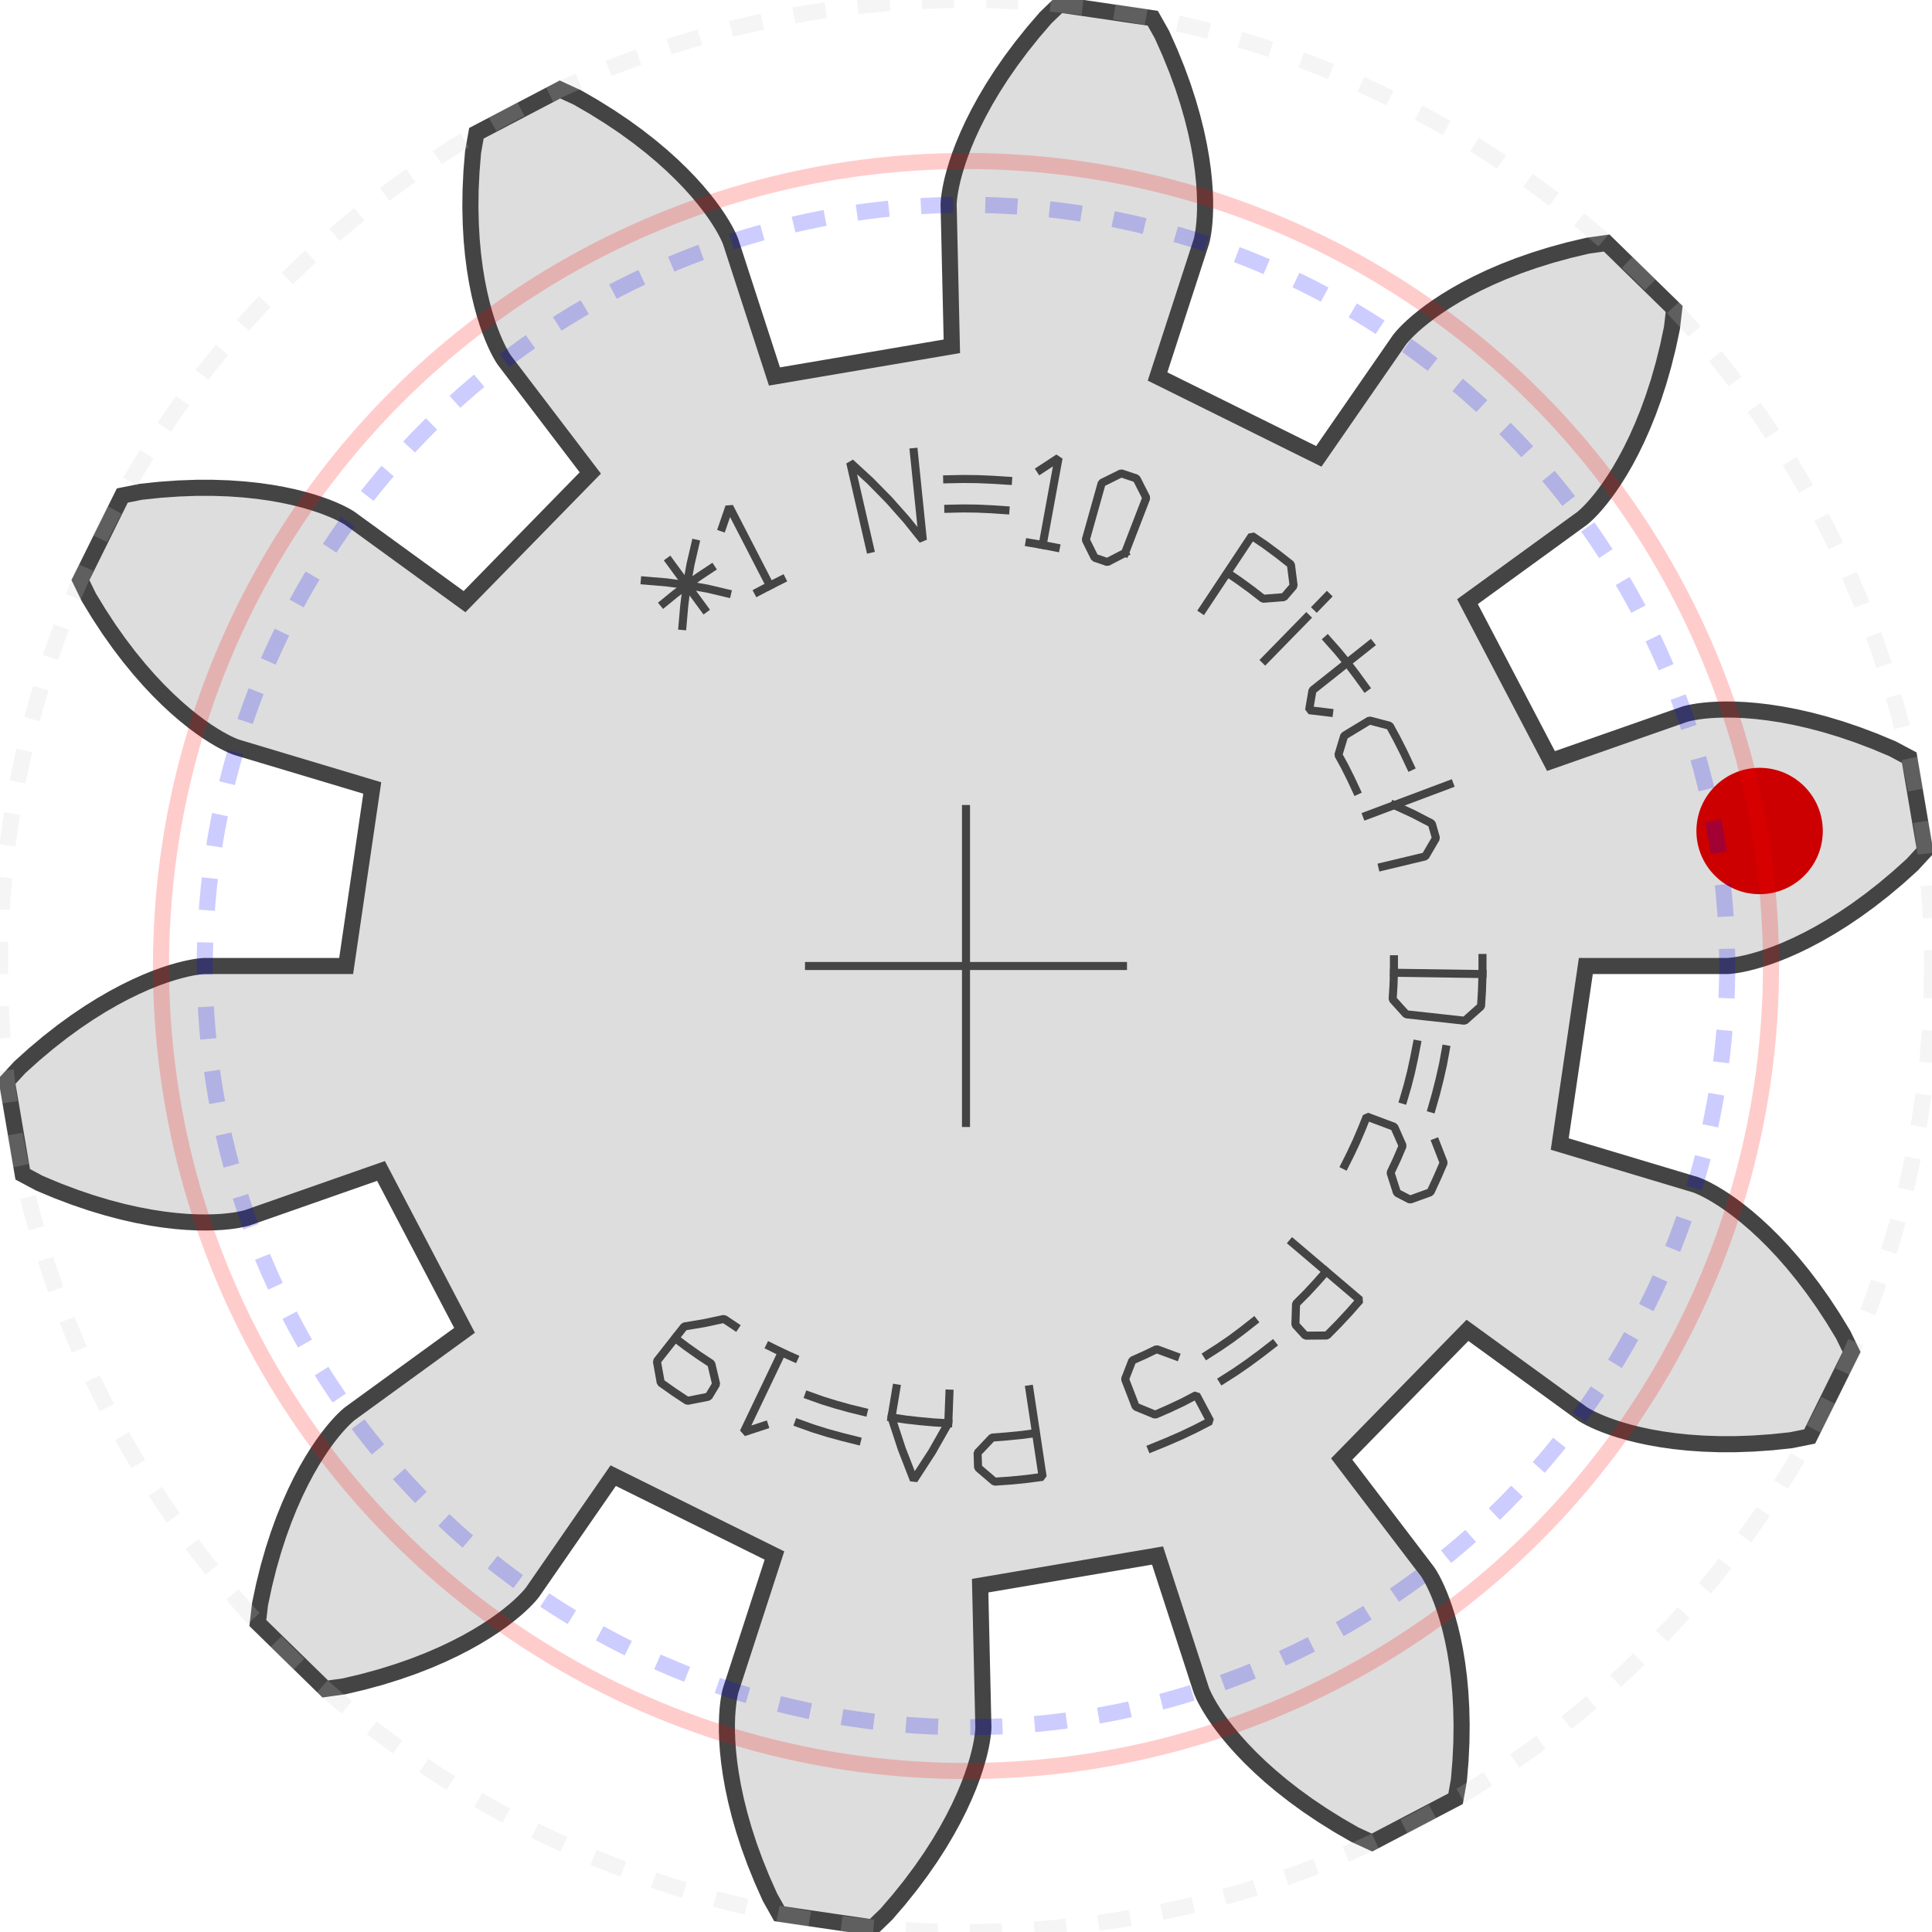 ﻿<?xml version="1.0" encoding="utf-8"?><!-- Generator: Iparigrafika Gear Generator by Abel Vincze http://geargenerator.com/ --><svg version="1.2" class="svggear" xmlns="http://www.w3.org/2000/svg" xmlns:xlink="http://www.w3.org/1999/xlink" x="0px" y="0px" width="120px" height="120px" viewBox="-60 -60 120 120" overflow="scroll" xml:space="preserve"><polygon id="gearpoly1" data-id="1" class="gear" fill="#ddd" stroke="#444" stroke-width="1" stroke-miterlimit="10" points="38.5,0 47.283,-0 47.341,-0.002 47.456,-0.011 47.627,-0.029 47.856,-0.061 48.139,-0.111 48.477,-0.183 48.868,-0.281 49.311,-0.408 49.804,-0.568 50.346,-0.765 50.933,-1.003 51.564,-1.284 52.237,-1.613 52.949,-1.992 53.697,-2.424 54.479,-2.912 55.291,-3.46 56.129,-4.069 56.992,-4.743 57.874,-5.484 58.773,-6.293 59.571,-7.16 58.588,-12.939 57.548,-13.493 56.432,-13.96 55.355,-14.367 54.318,-14.718 53.325,-15.016 52.378,-15.265 51.479,-15.467 50.63,-15.628 49.833,-15.75 49.089,-15.837 48.4,-15.894 47.767,-15.924 47.191,-15.931 46.673,-15.919 46.213,-15.893 45.811,-15.856 45.468,-15.812 45.184,-15.765 44.958,-15.72 44.79,-15.681 44.679,-15.651 44.624,-15.634 36.335,-12.73 31.147,-22.63 38.253,-27.792 38.298,-27.828 38.386,-27.902 38.514,-28.018 38.68,-28.178 38.88,-28.385 39.111,-28.642 39.37,-28.951 39.654,-29.314 39.958,-29.734 40.28,-30.212 40.616,-30.749 40.962,-31.348 41.313,-32.009 41.666,-32.734 42.017,-33.523 42.363,-34.378 42.697,-35.298 43.018,-36.284 43.319,-37.336 43.598,-38.454 43.849,-39.637 43.985,-40.808 39.794,-44.905 38.626,-44.742 37.449,-44.464 36.338,-44.16 35.293,-43.834 34.315,-43.492 33.402,-43.136 32.556,-42.772 31.774,-42.402 31.058,-42.033 30.405,-41.666 29.814,-41.307 29.285,-40.959 28.814,-40.627 28.402,-40.312 28.045,-40.021 27.742,-39.755 27.491,-39.518 27.288,-39.313 27.132,-39.144 27.019,-39.013 26.947,-38.923 26.912,-38.877 21.913,-31.655 11.897,-36.616 14.611,-44.969 14.627,-45.024 14.655,-45.136 14.69,-45.305 14.73,-45.532 14.77,-45.817 14.806,-46.161 14.834,-46.563 14.85,-47.024 14.85,-47.542 14.83,-48.118 14.785,-48.75 14.713,-49.438 14.608,-50.179 14.468,-50.973 14.288,-51.818 14.065,-52.712 13.795,-53.654 13.475,-54.64 13.1,-55.668 12.668,-56.736 12.176,-57.841 11.599,-58.868 5.799,-59.719 4.951,-58.901 4.162,-57.984 3.442,-57.085 2.788,-56.208 2.197,-55.355 1.668,-54.531 1.198,-53.739 0.783,-52.981 0.42,-52.261 0.107,-51.58 -0.16,-50.943 -0.384,-50.35 -0.568,-49.804 -0.717,-49.308 -0.835,-48.862 -0.923,-48.469 -0.988,-48.129 -1.031,-47.844 -1.058,-47.616 -1.073,-47.444 -1.078,-47.328 -1.079,-47.271 -0.879,-38.49 -11.897,-36.616 -14.611,-44.969 -14.631,-45.023 -14.675,-45.13 -14.745,-45.288 -14.846,-45.495 -14.982,-45.749 -15.154,-46.048 -15.368,-46.39 -15.626,-46.772 -15.931,-47.191 -16.286,-47.645 -16.693,-48.13 -17.156,-48.644 -17.676,-49.182 -18.256,-49.742 -18.898,-50.32 -19.605,-50.913 -20.376,-51.515 -21.215,-52.125 -22.123,-52.736 -23.1,-53.347 -24.147,-53.952 -25.218,-54.443 -30.41,-51.722 -30.616,-50.562 -30.715,-49.356 -30.77,-48.206 -30.783,-47.111 -30.759,-46.075 -30.703,-45.097 -30.618,-44.179 -30.508,-43.322 -30.378,-42.527 -30.231,-41.792 -30.072,-41.12 -29.905,-40.508 -29.734,-39.958 -29.563,-39.469 -29.395,-39.04 -29.236,-38.669 -29.088,-38.357 -28.957,-38.101 -28.844,-37.9 -28.754,-37.752 -28.691,-37.656 -28.658,-37.609 -23.335,-30.623 -31.147,-22.63 -38.253,-27.792 -38.301,-27.824 -38.398,-27.885 -38.548,-27.971 -38.752,-28.079 -39.011,-28.206 -39.327,-28.346 -39.7,-28.497 -40.133,-28.654 -40.627,-28.814 -41.18,-28.973 -41.795,-29.126 -42.471,-29.27 -43.209,-29.4 -44.007,-29.512 -44.867,-29.602 -45.786,-29.666 -46.765,-29.7 -47.801,-29.7 -48.895,-29.661 -50.044,-29.581 -51.248,-29.454 -52.403,-29.222 -55.004,-23.969 -54.489,-22.91 -53.86,-21.876 -53.228,-20.913 -52.595,-20.02 -51.967,-19.195 -51.347,-18.438 -50.739,-17.745 -50.146,-17.116 -49.573,-16.549 -49.023,-16.041 -48.499,-15.59 -48.004,-15.194 -47.542,-14.85 -47.116,-14.555 -46.728,-14.306 -46.382,-14.1 -46.079,-13.934 -45.822,-13.804 -45.612,-13.708 -45.453,-13.641 -45.345,-13.6 -45.291,-13.581 -36.878,-11.058 -38.5,0 -47.283,0 -47.341,0.002 -47.456,0.011 -47.627,0.029 -47.856,0.061 -48.139,0.111 -48.477,0.183 -48.868,0.281 -49.311,0.408 -49.804,0.568 -50.346,0.765 -50.933,1.003 -51.564,1.284 -52.237,1.613 -52.949,1.992 -53.697,2.424 -54.479,2.912 -55.291,3.46 -56.129,4.069 -56.992,4.743 -57.874,5.484 -58.773,6.293 -59.571,7.16 -58.588,12.939 -57.548,13.493 -56.432,13.96 -55.355,14.367 -54.318,14.718 -53.325,15.016 -52.378,15.265 -51.479,15.467 -50.63,15.628 -49.833,15.75 -49.089,15.837 -48.4,15.894 -47.767,15.924 -47.191,15.931 -46.673,15.919 -46.213,15.893 -45.811,15.856 -45.468,15.812 -45.184,15.765 -44.958,15.72 -44.79,15.681 -44.679,15.651 -44.624,15.634 -36.335,12.73 -31.147,22.63 -38.253,27.792 -38.298,27.828 -38.386,27.902 -38.514,28.018 -38.68,28.178 -38.88,28.385 -39.111,28.642 -39.37,28.951 -39.654,29.314 -39.958,29.734 -40.28,30.212 -40.616,30.749 -40.962,31.348 -41.313,32.009 -41.666,32.734 -42.017,33.523 -42.363,34.378 -42.697,35.298 -43.018,36.284 -43.319,37.336 -43.598,38.454 -43.849,39.637 -43.985,40.808 -39.794,44.905 -38.626,44.742 -37.449,44.464 -36.338,44.16 -35.293,43.834 -34.315,43.492 -33.402,43.136 -32.556,42.772 -31.774,42.402 -31.058,42.033 -30.405,41.666 -29.814,41.307 -29.285,40.959 -28.814,40.627 -28.402,40.312 -28.045,40.021 -27.742,39.755 -27.491,39.518 -27.288,39.313 -27.132,39.144 -27.019,39.013 -26.947,38.923 -26.912,38.877 -21.913,31.655 -11.897,36.616 -14.611,44.969 -14.627,45.024 -14.655,45.136 -14.69,45.305 -14.73,45.532 -14.77,45.817 -14.806,46.161 -14.834,46.563 -14.85,47.024 -14.85,47.542 -14.83,48.118 -14.785,48.75 -14.713,49.438 -14.608,50.179 -14.468,50.973 -14.288,51.818 -14.065,52.712 -13.795,53.654 -13.475,54.64 -13.1,55.668 -12.668,56.736 -12.176,57.841 -11.599,58.868 -5.799,59.719 -4.951,58.901 -4.162,57.984 -3.442,57.085 -2.788,56.208 -2.197,55.355 -1.668,54.531 -1.198,53.739 -0.783,52.981 -0.42,52.261 -0.107,51.58 0.16,50.943 0.384,50.35 0.568,49.804 0.717,49.308 0.835,48.862 0.923,48.469 0.988,48.129 1.031,47.844 1.058,47.616 1.073,47.444 1.078,47.328 1.079,47.271 0.879,38.49 11.897,36.616 14.611,44.969 14.631,45.023 14.675,45.13 14.745,45.288 14.846,45.495 14.982,45.749 15.154,46.048 15.368,46.39 15.626,46.772 15.931,47.191 16.286,47.645 16.693,48.13 17.156,48.644 17.676,49.182 18.256,49.742 18.898,50.32 19.605,50.913 20.376,51.515 21.215,52.125 22.123,52.736 23.1,53.347 24.147,53.952 25.218,54.443 30.41,51.722 30.616,50.562 30.715,49.356 30.77,48.206 30.783,47.111 30.759,46.075 30.703,45.097 30.618,44.179 30.508,43.322 30.378,42.527 30.231,41.792 30.072,41.12 29.905,40.508 29.734,39.958 29.563,39.469 29.395,39.04 29.236,38.669 29.088,38.357 28.957,38.101 28.844,37.9 28.754,37.752 28.691,37.656 28.658,37.609 23.335,30.623 31.147,22.63 38.253,27.792 38.301,27.824 38.398,27.885 38.548,27.971 38.752,28.079 39.011,28.206 39.327,28.346 39.7,28.497 40.133,28.654 40.627,28.814 41.18,28.973 41.795,29.126 42.471,29.27 43.209,29.4 44.007,29.512 44.867,29.602 45.786,29.666 46.765,29.7 47.801,29.7 48.895,29.661 50.044,29.581 51.248,29.454 52.403,29.222 55.004,23.969 54.489,22.91 53.86,21.876 53.228,20.913 52.595,20.02 51.967,19.195 51.347,18.438 50.739,17.745 50.146,17.116 49.573,16.549 49.023,16.041 48.499,15.59 48.004,15.194 47.542,14.85 47.116,14.555 46.728,14.306 46.382,14.1 46.079,13.934 45.822,13.804 45.612,13.708 45.453,13.641 45.345,13.6 45.291,13.581 36.878,11.058 "/><g class="guides"><polyline fill="none" stroke="#444" stroke-width="0.5" stroke-miterlimit="10" points="10,0 -10,0"/><polyline fill="none" stroke="#444" stroke-width="0.5" stroke-miterlimit="10" points="0,10 0,-10"/></g><circle fill="#c00" class="firstmarker" stroke="none" stroke-miterlimit="10" cx="49.292" cy="-8.385" r="3.925"/><g class="geartext"><g class="text"><polyline fill="none" stroke="#444" stroke-width="0.5" stroke-linecap="square" stroke-miterlimit="1"  points="-15.82 -24.7 -16.59 -24.19 -17.34 -23.66 -18.07 -23.11 -18.78 -22.53 "/><polyline fill="none" stroke="#444" stroke-width="0.5" stroke-linecap="square" stroke-miterlimit="1"  points="-16.25 -22.18 -18.42 -25.14 "/><polyline fill="none" stroke="#444" stroke-width="0.5" stroke-linecap="square" stroke-miterlimit="1"  points="-16.81 -26.24 -17.11 -24.95 -17.34 -23.66 -17.5 -22.39 -17.61 -21.12 "/><polyline fill="none" stroke="#444" stroke-width="0.5" stroke-linecap="square" stroke-miterlimit="1"  points="-14.84 -23.15 -16.07 -23.44 -17.34 -23.66 -18.63 -23.83 -19.95 -23.94 "/><polyline fill="none" stroke="#444" stroke-width="0.5" stroke-linecap="square" stroke-miterlimit="1"  points="-15.14 -27.24 -14.7 -28.52 -12.18 -23.63 "/><polyline fill="none" stroke="#444" stroke-width="0.5" stroke-linecap="square" stroke-miterlimit="1"  points="-11.44 -24 -12.18 -23.63 -12.92 -23.24 "/><polyline fill="none" stroke="#444" stroke-width="0.5" stroke-linecap="square" stroke-miterlimit="1"  points="-3.24 -31.92 -2.68 -26.45 -3.69 -27.71 -4.78 -28.94 -5.95 -30.13 -7.19 -31.27 -5.96 -25.91 "/><polyline fill="none" stroke="#444" stroke-width="0.5" stroke-linecap="square" stroke-miterlimit="1"  points="2.61 -30.14 1.67 -30.2 0.72 -30.24 -0.22 -30.25 -1.17 -30.23 "/><polyline fill="none" stroke="#444" stroke-width="0.5" stroke-linecap="square" stroke-miterlimit="1"  points="2.45 -28.31 1.57 -28.37 0.68 -28.41 -0.21 -28.42 -1.1 -28.4 "/><polyline fill="none" stroke="#444" stroke-width="0.5" stroke-linecap="square" stroke-miterlimit="1"  points="4.62 -30.82 5.75 -31.56 4.76 -26.15 "/><polyline fill="none" stroke="#444" stroke-width="0.5" stroke-linecap="square" stroke-miterlimit="1"  points="5.58 -25.99 4.76 -26.15 3.94 -26.29 "/><polyline fill="none" stroke="#444" stroke-width="0.5" stroke-linecap="square" stroke-miterlimit="1"  points="9.88 -25.66 8.78 -25.09 7.99 -25.36 7.44 -26.47 8.43 -30 9.64 -30.6 10.59 -30.28 11.2 -29.08 9.88 -25.66 "/><polyline fill="none" stroke="#444" stroke-width="0.5" stroke-linecap="square" stroke-miterlimit="1"  points="16.23 -24.43 16.99 -23.91 17.73 -23.37 18.45 -22.81 19.75 -22.91 20.35 -23.61 20.18 -24.94 19.39 -25.56 18.58 -26.16 17.75 -26.72 14.71 -22.14 "/><polyline fill="none" stroke="#444" stroke-width="0.5" stroke-linecap="square" stroke-miterlimit="1"  points="18.58 -19.01 21.14 -21.63 "/><polyline fill="none" stroke="#444" stroke-width="0.5" stroke-linecap="square" stroke-miterlimit="1"  points="21.78 -22.29 22.42 -22.95 "/><polyline fill="none" stroke="#444" stroke-width="0.5" stroke-linecap="square" stroke-miterlimit="1"  points="22.55 -15.74 21.31 -15.89 21.52 -17.12 25.11 -19.97 "/><polyline fill="none" stroke="#444" stroke-width="0.5" stroke-linecap="square" stroke-miterlimit="1"  points="24.81 -17.31 24.25 -18.08 23.68 -18.83 23.08 -19.56 22.45 -20.27 "/><polyline fill="none" stroke="#444" stroke-width="0.5" stroke-linecap="square" stroke-miterlimit="1"  points="24.25 -10.89 23.9 -11.64 23.53 -12.38 23.13 -13.11 23.49 -14.3 25.06 -15.25 26.32 -14.92 26.77 -14.09 27.2 -13.24 27.6 -12.39 "/><polyline fill="none" stroke="#444" stroke-width="0.5" stroke-linecap="square" stroke-miterlimit="1"  points="26.6 -9.99 27.77 -9.45 28.93 -8.85 29.19 -7.94 28.53 -6.81 25.86 -6.17 "/><polyline fill="none" stroke="#444" stroke-width="0.5" stroke-linecap="square" stroke-miterlimit="1"  points="24.89 -9.35 30.03 -11.28 "/><polyline fill="none" stroke="#444" stroke-width="0.5" stroke-linecap="square" stroke-miterlimit="1"  points="26.58 -0.42 26.58 0.42 26.55 1.25 26.5 2.07 27.34 3 30.98 3.4 31.99 2.5 32.05 1.5 32.08 0.5 32.08 -0.5 "/><polyline fill="none" stroke="#444" stroke-width="0.5" stroke-linecap="square" stroke-miterlimit="1"  points="32.08 0.5 26.58 0.42 "/><polyline fill="none" stroke="#444" stroke-width="0.5" stroke-linecap="square" stroke-miterlimit="1"  points="28.93 8.85 29.19 7.94 29.42 7.03 29.63 6.1 29.8 5.17 "/><polyline fill="none" stroke="#444" stroke-width="0.5" stroke-linecap="square" stroke-miterlimit="1"  points="27.17 8.31 27.42 7.46 27.64 6.6 27.83 5.73 28 4.86 "/><polyline fill="none" stroke="#444" stroke-width="0.5" stroke-linecap="square" stroke-miterlimit="1"  points="23.53 12.38 23.9 11.64 24.25 10.89 24.58 10.12 24.89 9.35 26.6 9.99 27.12 11.17 26.76 12.01 26.37 12.84 26.77 14.09 27.58 14.51 28.85 14.05 29.27 13.14 29.67 12.22 29.18 10.96 "/><polyline fill="none" stroke="#444" stroke-width="0.5" stroke-linecap="square" stroke-miterlimit="1"  points="22.38 18.97 21.77 19.66 21.15 20.33 20.5 20.98 20.46 22.28 21.08 22.96 22.42 22.95 23.13 22.23 23.81 21.5 24.47 20.75 20.28 17.19 "/><polyline fill="none" stroke="#444" stroke-width="0.5" stroke-linecap="square" stroke-miterlimit="1"  points="15.94 25.71 16.74 25.2 17.52 24.66 18.28 24.1 19.03 23.52 "/><polyline fill="none" stroke="#444" stroke-width="0.5" stroke-linecap="square" stroke-miterlimit="1"  points="14.98 24.15 15.73 23.67 16.46 23.17 17.17 22.64 17.87 22.09 "/><polyline fill="none" stroke="#444" stroke-width="0.5" stroke-linecap="square" stroke-miterlimit="1"  points="11.53 29.94 12.46 29.56 13.38 29.16 14.28 28.73 15.17 28.27 14.31 26.65 13.47 27.09 12.62 27.49 11.75 27.87 10.54 27.37 9.88 25.66 10.33 24.5 11.09 24.16 11.84 23.8 13.01 24.23 "/><polyline fill="none" stroke="#444" stroke-width="0.5" stroke-linecap="square" stroke-miterlimit="1"  points="4.35 29.01 3.44 29.13 2.53 29.22 1.62 29.29 0.72 30.24 0.75 31.16 1.77 32.03 2.77 31.96 3.77 31.86 4.76 31.73 3.94 26.29 "/><polyline fill="none" stroke="#444" stroke-width="0.5" stroke-linecap="square" stroke-miterlimit="1"  points="-1.03 26.56 -1.1 28.4 -2.11 30.18 -3.24 31.92 -3.99 29.99 -4.63 28.04 -4.33 26.23 "/><polyline fill="none" stroke="#444" stroke-width="0.5" stroke-linecap="square" stroke-miterlimit="1"  points="-1.1 28.4 -1.98 28.35 -2.87 28.27 -3.75 28.17 -4.63 28.04 "/><polyline fill="none" stroke="#444" stroke-width="0.5" stroke-linecap="square" stroke-miterlimit="1"  points="-10.4 28.4 -9.51 28.72 -8.61 29 -7.7 29.25 -6.78 29.48 "/><polyline fill="none" stroke="#444" stroke-width="0.5" stroke-linecap="square" stroke-miterlimit="1"  points="-9.77 26.68 -8.93 26.98 -8.09 27.24 -7.23 27.48 -6.37 27.69 "/><polyline fill="none" stroke="#444" stroke-width="0.5" stroke-linecap="square" stroke-miterlimit="1"  points="-12.53 28.54 -13.81 28.96 -11.44 24 "/><polyline fill="none" stroke="#444" stroke-width="0.5" stroke-linecap="square" stroke-miterlimit="1"  points="-12.18 23.63 -11.44 24 -10.68 24.34 "/><polyline fill="none" stroke="#444" stroke-width="0.5" stroke-linecap="square" stroke-miterlimit="1"  points="-18.07 23.11 -17.34 23.66 -16.59 24.19 -15.82 24.7 -15.52 25.97 -15.99 26.75 -17.31 27.01 -18.14 26.46 -18.96 25.88 -19.2 24.55 -17.5 22.39 -16.25 22.18 -15.03 21.92 -14.34 22.38 "/></g></g><g class="guides gearguides" opacity="0.2"><circle class="pitch" fill="none" stroke="#f00" stroke-miterlimit="10" cx="0" cy="0" r="50"/><circle class="outer" fill="none" stroke="#ccc" stroke-miterlimit="10" stroke-dasharray="2,2" cx="0" cy="0" r="60"/><circle class="base" fill="none" stroke="#00f" stroke-miterlimit="10" stroke-dasharray="2,2" cx="0" cy="0" r="47.28"/></g></svg>